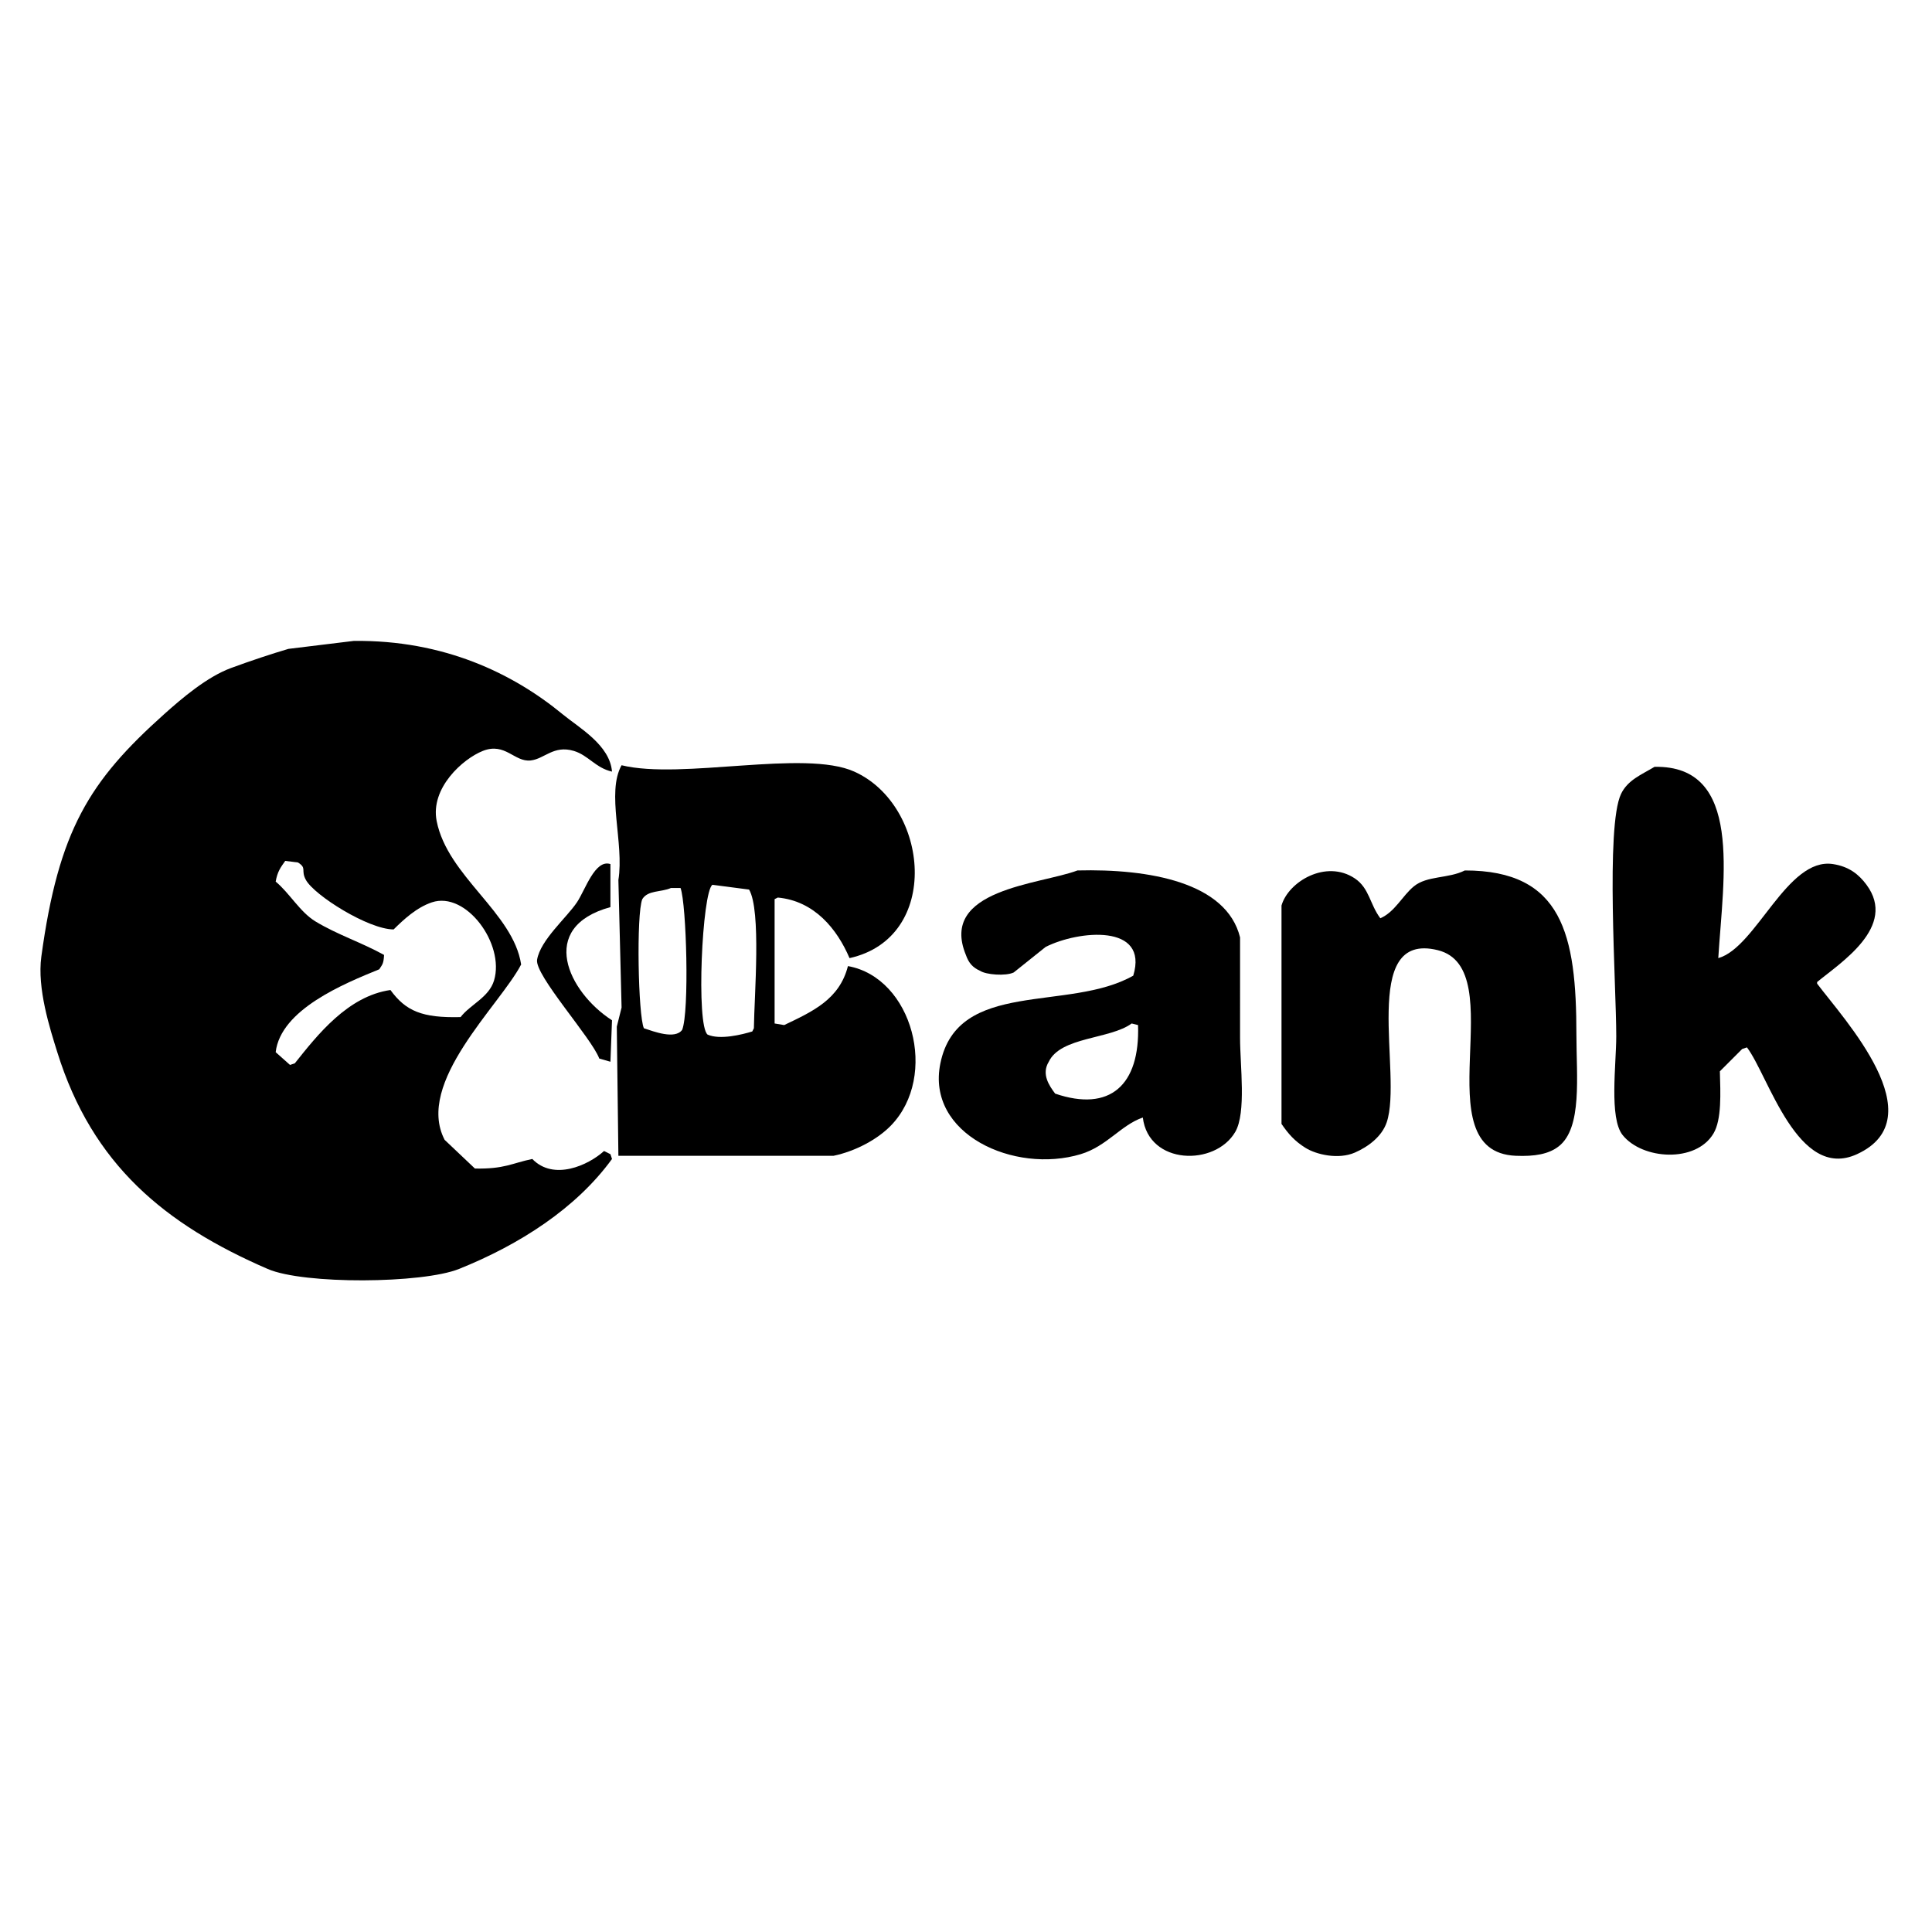<?xml version="1.0" standalone="no"?><!DOCTYPE svg PUBLIC "-//W3C//DTD SVG 1.1//EN" "http://www.w3.org/Graphics/SVG/1.1/DTD/svg11.dtd"><svg t="1562317178670" class="icon" viewBox="0 0 1024 1024" version="1.1" xmlns="http://www.w3.org/2000/svg" p-id="30418" xmlns:xlink="http://www.w3.org/1999/xlink" width="200" height="200"><defs><style type="text/css"></style></defs><path d="M298.187 378.56c-26.252-21.613-62.911-39.426-110.679-38.864-11.545 1.407-23.095 2.816-34.64 4.224-9.132 2.69-20.119 6.346-30.416 10.138-12.697 4.677-25.987 15.994-35.485 24.501-39.635 35.495-55.902 61.442-65.055 128.421-2.32 16.968 4.551 38.184 8.448 50.693 18.603 59.697 57.061 91.301 111.524 114.903 19.151 8.298 81.971 7.786 101.385 0 32.009-12.84 62.089-32.093 81.108-58.297-0.281-0.844-0.564-1.689-0.845-2.536-1.127-0.563-2.253-1.127-3.379-1.688-8.388 7.632-26.743 15.908-38.02 4.224-10.811 2.231-14.662 5.392-30.416 5.069-5.351-5.069-10.702-10.14-16.053-15.207-15.746-30.302 29.228-71.194 40.554-92.937-4.185-27.525-38.961-46.641-44.779-76.039-3.456-17.468 13.866-32.975 24.502-37.175 11.836-4.672 16.742 6.057 25.346 5.069 7.372-0.846 12.099-8.235 22.812-5.069 7.675 2.268 11.59 9.048 20.277 10.983C323.216 394.826 306.978 385.796 298.187 378.56zM261.858 519.654c-2.706 9.02-12.572 12.717-17.743 19.432-20.388 0.498-29.026-3.188-37.174-14.362-22.64 3.255-38.78 23.914-50.693 38.864-0.845 0.281-1.689 0.563-2.535 0.844-2.535-2.252-5.069-4.506-7.603-6.758 2.704-22.667 36.261-36.311 54.917-43.935 1.674-2.671 2.283-2.882 2.535-7.603-12.266-6.779-24.602-10.657-36.329-17.743-8.287-5.007-13.739-15.039-21.121-21.122 0.956-5.372 2.618-7.515 5.068-10.983 2.253 0.281 4.507 0.563 6.759 0.845 4.932 3.078 1.314 4.069 4.224 9.294 4.559 8.185 33.101 26.151 46.468 26.192 5.486-5.429 12.256-11.676 20.277-14.363C246.999 472.192 267.656 500.317 261.858 519.654z" p-id="30419"></path><path d="M449.42 512.049c-4.472 17.68-18.792 24.089-33.795 31.261-1.689-0.28-3.379-0.564-5.069-0.844 0-21.965 0-43.937 0-65.901 0.563-0.281 1.127-0.563 1.689-0.845 19.483 1.809 31.473 16.769 38.019 32.105 48.915-10.868 42.404-80.9 2.535-98.85-26.457-11.912-91.398 4.458-123.351-3.38-8.208 14.621 1.475 41.17-1.689 60.831 0.563 22.528 1.127 45.062 1.689 67.59-0.845 3.378-1.689 6.758-2.535 10.138 0.281 22.808 0.564 45.625 0.845 68.435 38.015 0 76.043 0 114.058 0 11.665-2.444 23.311-8.721 30.416-16.053C497.637 570.317 483.644 518.167 449.42 512.049zM361.553 545.845c-3.792 5.24-15.086 0.854-20.277-0.844-3.047-6.561-4.078-60.564-0.845-68.436 3.009-4.857 9.872-3.564 15.207-5.914 1.689 0 3.379 0 5.069 0C363.871 479.368 365.42 536.34 361.553 545.845zM399.572 545.001c-0.281 0.563-0.563 1.127-0.845 1.689-5.349 1.638-17.06 4.586-23.656 1.688-6.224-4.705-2.938-75.767 2.535-79.419 6.477 0.845 12.955 1.689 19.432 2.535C403.529 482.649 399.805 527.546 399.572 545.001z" p-id="30420"></path><path d="M963.105 521.344c0-0.281 0-0.564 0-0.845 12.25-10.146 42.643-29.306 26.19-51.538-4.151-5.609-9.329-9.676-17.742-10.983-24.374-3.785-40.673 44.22-60.83 49.847 2.663-43.046 13.199-102.331-33.795-101.385-6.953 4.173-14.213 6.977-17.742 14.363-8.256 17.27-2.531 101.499-2.536 128.422-0.002 14.975-3.843 43.348 3.38 52.381 10.451 13.071 38.833 14.889 48.159-0.844 4.4-7.424 3.702-21.358 3.379-32.949 3.943-3.943 7.887-7.887 11.828-11.828 0.845-0.282 1.689-0.564 2.535-0.846 11.432 15.044 26.884 71.028 58.297 56.606C1026.035 592.552 977.301 540.23 963.105 521.344z" p-id="30421"></path><path d="M323.534 480.789c0-7.603 0-15.208 0-22.812-8.19-2.699-13.26 13.593-17.742 20.277-5.537 8.255-19.351 19.936-21.122 30.416-1.375 8.135 28.977 41.579 32.95 52.382 1.971 0.563 3.943 1.127 5.914 1.689 0.281-7.322 0.564-14.646 0.845-21.967C301.215 525.873 284.553 491.448 323.534 480.789z" p-id="30422"></path><path d="M657.259 496.842c-7.183-29.17-48.157-36.457-86.177-35.484-19.715 7.458-73.528 9.835-59.142 44.779 1.509 4.278 3.602 6.699 7.604 8.448 3.029 2.028 13.462 2.875 17.743 0.845 5.631-4.507 11.266-9.013 16.898-13.519 17.354-8.797 54.868-12.537 46.467 15.207-34.261 19.43-93.016 1.556-102.229 46.468-7.702 37.55 39.194 58.739 74.349 48.158 13.911-4.186 21.377-15.48 32.949-19.431 3.074 25.285 38.374 25.937 49.003 7.603 5.905-10.186 2.537-35.128 2.535-49.847C657.259 532.328 657.259 514.583 657.259 496.842zM559.255 579.641c-3.154-4.208-7.4-10.334-3.381-16.898 6.321-13.3 32.57-11.87 43.935-20.277 1.127 0.28 2.253 0.564 3.379 0.844C604.275 575.252 588.255 589.533 559.255 579.641z" p-id="30423"></path><path d="M776.386 461.358c-8.739 4.401-20.036 2.676-27.036 8.448-6.141 5.065-9.981 13.494-17.743 16.898-5.557-7.35-5.793-15.952-13.518-21.122-15.279-10.226-35.254 1.722-38.864 14.363 0 38.58 0 77.171 0 115.748 3.685 5.381 7.014 9.129 12.674 12.674 5.815 3.642 17.539 6.302 26.19 2.535 7.158-3.117 14.369-8.56 16.899-16.053 8.612-25.524-14.874-101.594 27.036-91.247 40.194 9.923-8.525 106.898 41.399 108.989 9.932 0.415 17.465-0.845 22.812-5.068 12.468-9.854 9.293-36.988 9.293-59.142C835.529 495.334 828.15 461.32 776.386 461.358z" p-id="30424"></path></svg>